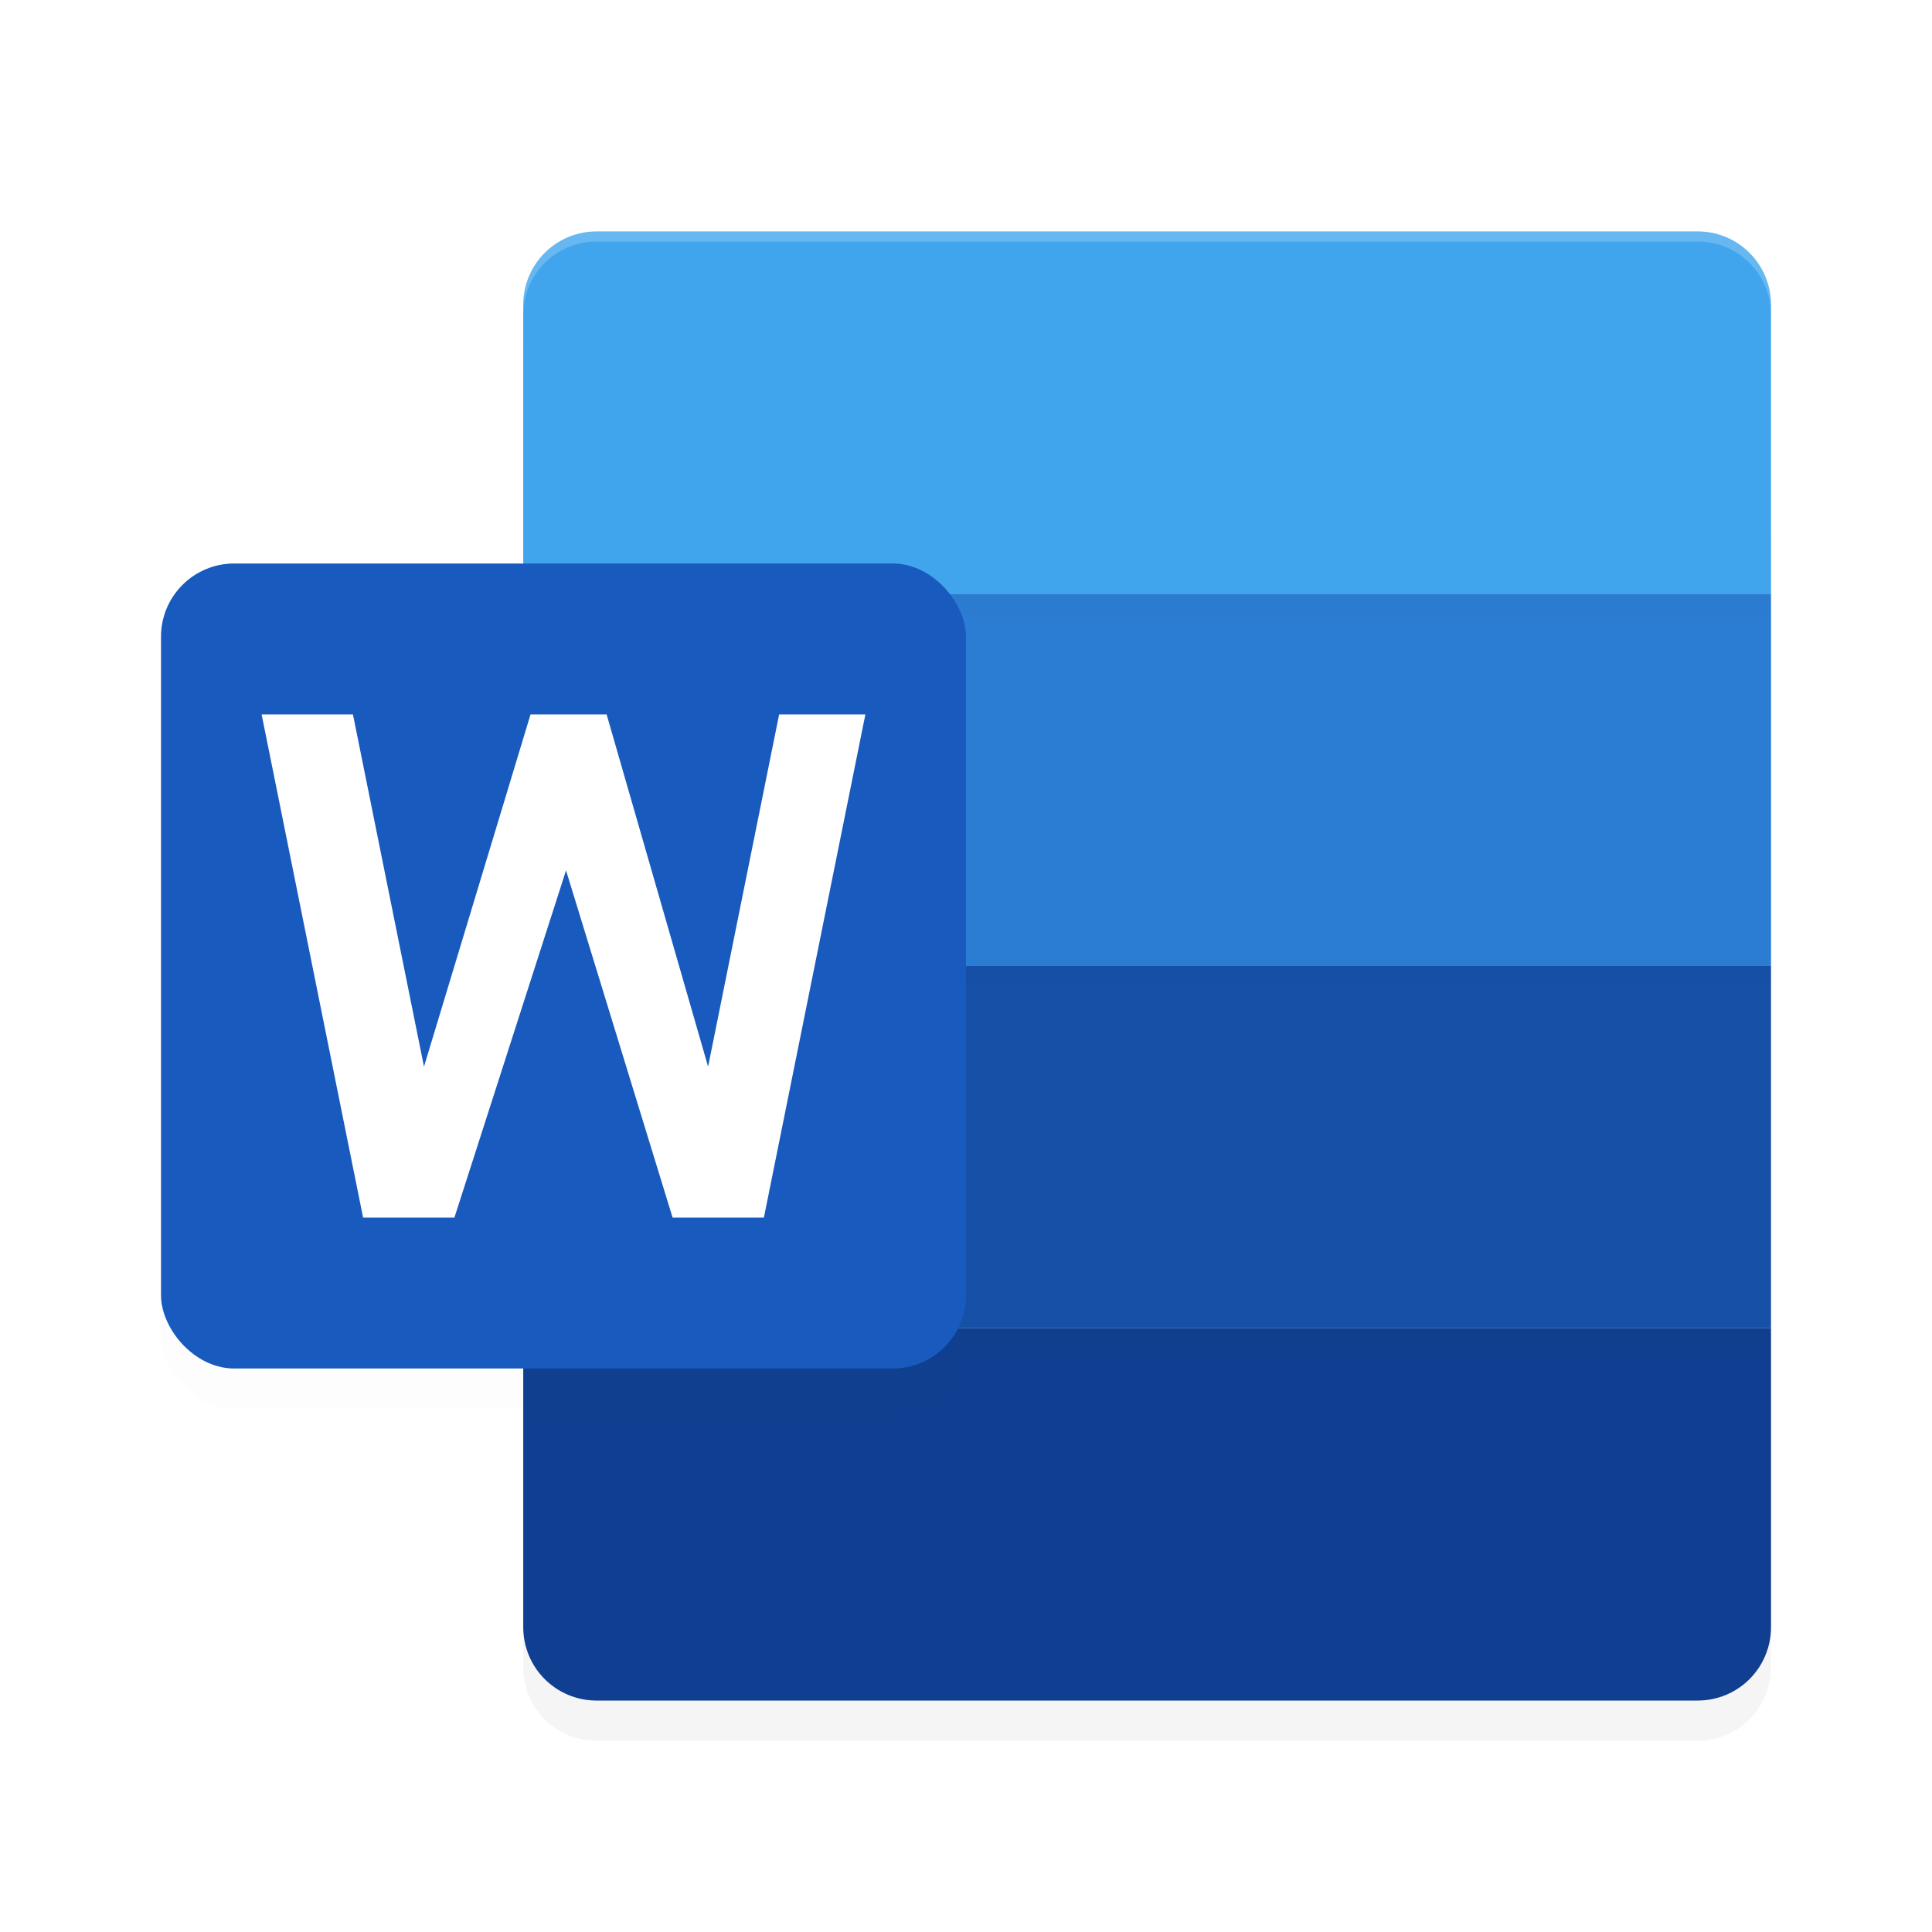 <?xml version="1.0" encoding="UTF-8" standalone="no"?>
<svg
   xmlns:dc="http://purl.org/dc/elements/1.1/"
   xmlns:cc="http://creativecommons.org/ns#"
   xmlns:rdf="http://www.w3.org/1999/02/22-rdf-syntax-ns#"
   xmlns:svg="http://www.w3.org/2000/svg"
   xmlns="http://www.w3.org/2000/svg"
   xmlns:sodipodi="http://sodipodi.sourceforge.net/DTD/sodipodi-0.dtd"
   xmlns:inkscape="http://www.inkscape.org/namespaces/inkscape"
   width="192"
   height="192"
   version="1.1"
   id="svg22"
   sodipodi:docname="apps_ms_word.svg"
   inkscape:version="1.0.2 (1.0.2+r75+1)">
  <defs
     id="defs26">
    <filter
       inkscape:collect="always"
       style="color-interpolation-filters:sRGB"
       id="filter912"
       x="-0.052"
       width="1.105"
       y="-0.044"
       height="1.089">
      <feGaussianBlur
         inkscape:collect="always"
         stdDeviation="2.7"
         id="feGaussianBlur914" />
    </filter>
    <filter
       inkscape:collect="always"
       style="color-interpolation-filters:sRGB"
       id="filter918"
       x="-0.048"
       width="1.096"
       y="-0.048"
       height="1.096">
      <feGaussianBlur
         inkscape:collect="always"
         stdDeviation="1.6"
         id="feGaussianBlur920" />
    </filter>
    <filter
       inkscape:collect="always"
       style="color-interpolation-filters:sRGB"
       id="filter982"
       x="-0.026"
       width="1.051"
       y="-0.396"
       height="1.792">
      <feGaussianBlur
         inkscape:collect="always"
         stdDeviation="1.32"
         id="feGaussianBlur984" />
    </filter>
    <filter
       inkscape:collect="always"
       style="color-interpolation-filters:sRGB"
       id="filter986"
       x="-0.026"
       width="1.051"
       y="-0.396"
       height="1.792">
      <feGaussianBlur
         inkscape:collect="always"
         stdDeviation="1.32"
         id="feGaussianBlur988" />
    </filter>
    <filter
       inkscape:collect="always"
       style="color-interpolation-filters:sRGB"
       id="filter990"
       x="-0.026"
       width="1.051"
       y="-0.396"
       height="1.792">
      <feGaussianBlur
         inkscape:collect="always"
         stdDeviation="1.32"
         id="feGaussianBlur992" />
    </filter>
  </defs>
  <sodipodi:namedview
     pagecolor="#ffffff"
     bordercolor="#666666"
     borderopacity="1"
     objecttolerance="10"
     gridtolerance="10"
     guidetolerance="10"
     inkscape:pageopacity="0"
     inkscape:pageshadow="2"
     inkscape:window-width="1920"
     inkscape:window-height="1018"
     id="namedview24"
     showgrid="false"
     inkscape:zoom="4.33"
     inkscape:cx="106.68509"
     inkscape:cy="91.510549"
     inkscape:window-x="0"
     inkscape:window-y="30"
     inkscape:window-maximized="1"
     inkscape:current-layer="svg22"
     inkscape:document-rotation="0">
    <inkscape:grid
       type="xygrid"
       id="grid922" />
  </sodipodi:namedview>
  <path
     id="path903"
     style="opacity:0.2;fill:#000000;stroke-width:3.649;filter:url(#filter912)"
     d="M 59.295,27 C 55.254,27 52,30.257 52,34.301 V 63 63.5 100 136.5 165.699 C 52,169.743 55.254,173 59.295,173 H 168.705 C 172.746,173 176,169.743 176,165.699 V 136 100 63.5 63 34.301 C 176,30.257 172.746,27 168.705,27 Z" />
  <path
     style="fill:#103f91;stroke-width:3.649"
     d="m 52,132 v 29.7 C 52,165.744 55.253,169 59.294,169 H 168.706 C 172.747,169 176,165.744 176,161.7 V 132 Z"
     id="path10"
     sodipodi:nodetypes="csssscc" />
  <path
     style="opacity:0.1;mix-blend-mode:normal;fill:#000000;stroke-width:14.502;stroke-linecap:round;stroke-linejoin:round;filter:url(#filter982)"
     d="m 52,126 v 8 h 124 v -8 z"
     id="path944" />
  <path
     id="path8"
     style="fill:#1650a7;stroke-width:3.649"
     d="M 52 96 L 52 132 L 176 132 L 176 96 L 52 96 z " />
  <path
     style="opacity:0.1;fill:#000000;stroke-width:14.502;stroke-linecap:round;stroke-linejoin:round;filter:url(#filter986)"
     d="m 52,90 v 8 h 124 v -8 z"
     id="path942" />
  <path
     id="path6"
     style="fill:#2b7cd3;stroke-width:3.649"
     d="M 52 59 L 52 96 L 176 96 L 176 59 L 52 59 z " />
  <path
     style="opacity:0.1;fill:#000000;stroke-width:14.502;stroke-linecap:round;stroke-linejoin:round;filter:url(#filter990)"
     d="m 52,53 v 8 h 124 v -8 z"
     id="rect928" />
  <path
     id="path4"
     style="fill:#41a5ee;stroke-width:3.649"
     d="M 59.295 23 C 55.254 23 52 26.257 52 30.301 L 52 59 L 176 59 L 176 30.301 C 176 26.257 172.746 23 168.705 23 L 59.295 23 z " />
  <rect
     style="opacity:0.1;fill:#000000;stroke-width:3.636;filter:url(#filter918)"
     width="80"
     height="80"
     x="16"
     y="60"
     rx="7.273"
     ry="7.273"
     id="rect916" />
  <rect
     style="fill:#185abd;stroke-width:3.636"
     width="80"
     height="80"
     x="16"
     y="56"
     rx="7.273"
     ry="7.273"
     id="rect18" />
  <path
     style="fill:#ffffff;stroke-width:3.586"
     d="M 75.916,121 H 66.84 L 56.252,86.5 45.16,121 h -9.076 L 26,71 h 9.076 l 7.059,35 10.588,-35 h 7.563 l 10.084,35 7.059,-35 H 86 Z"
     id="path20" />
  <path
     id="path994"
     style="fill:#ffffff;stroke-width:3.649;opacity:0.2"
     d="M 59.295 23 C 55.254 23 52 26.257 52 30.301 L 52 31.301 C 52 27.257 55.254 24 59.295 24 L 168.705 24 C 172.746 24 176 27.257 176 31.301 L 176 30.301 C 176 26.257 172.746 23 168.705 23 L 59.295 23 z " />
</svg>
